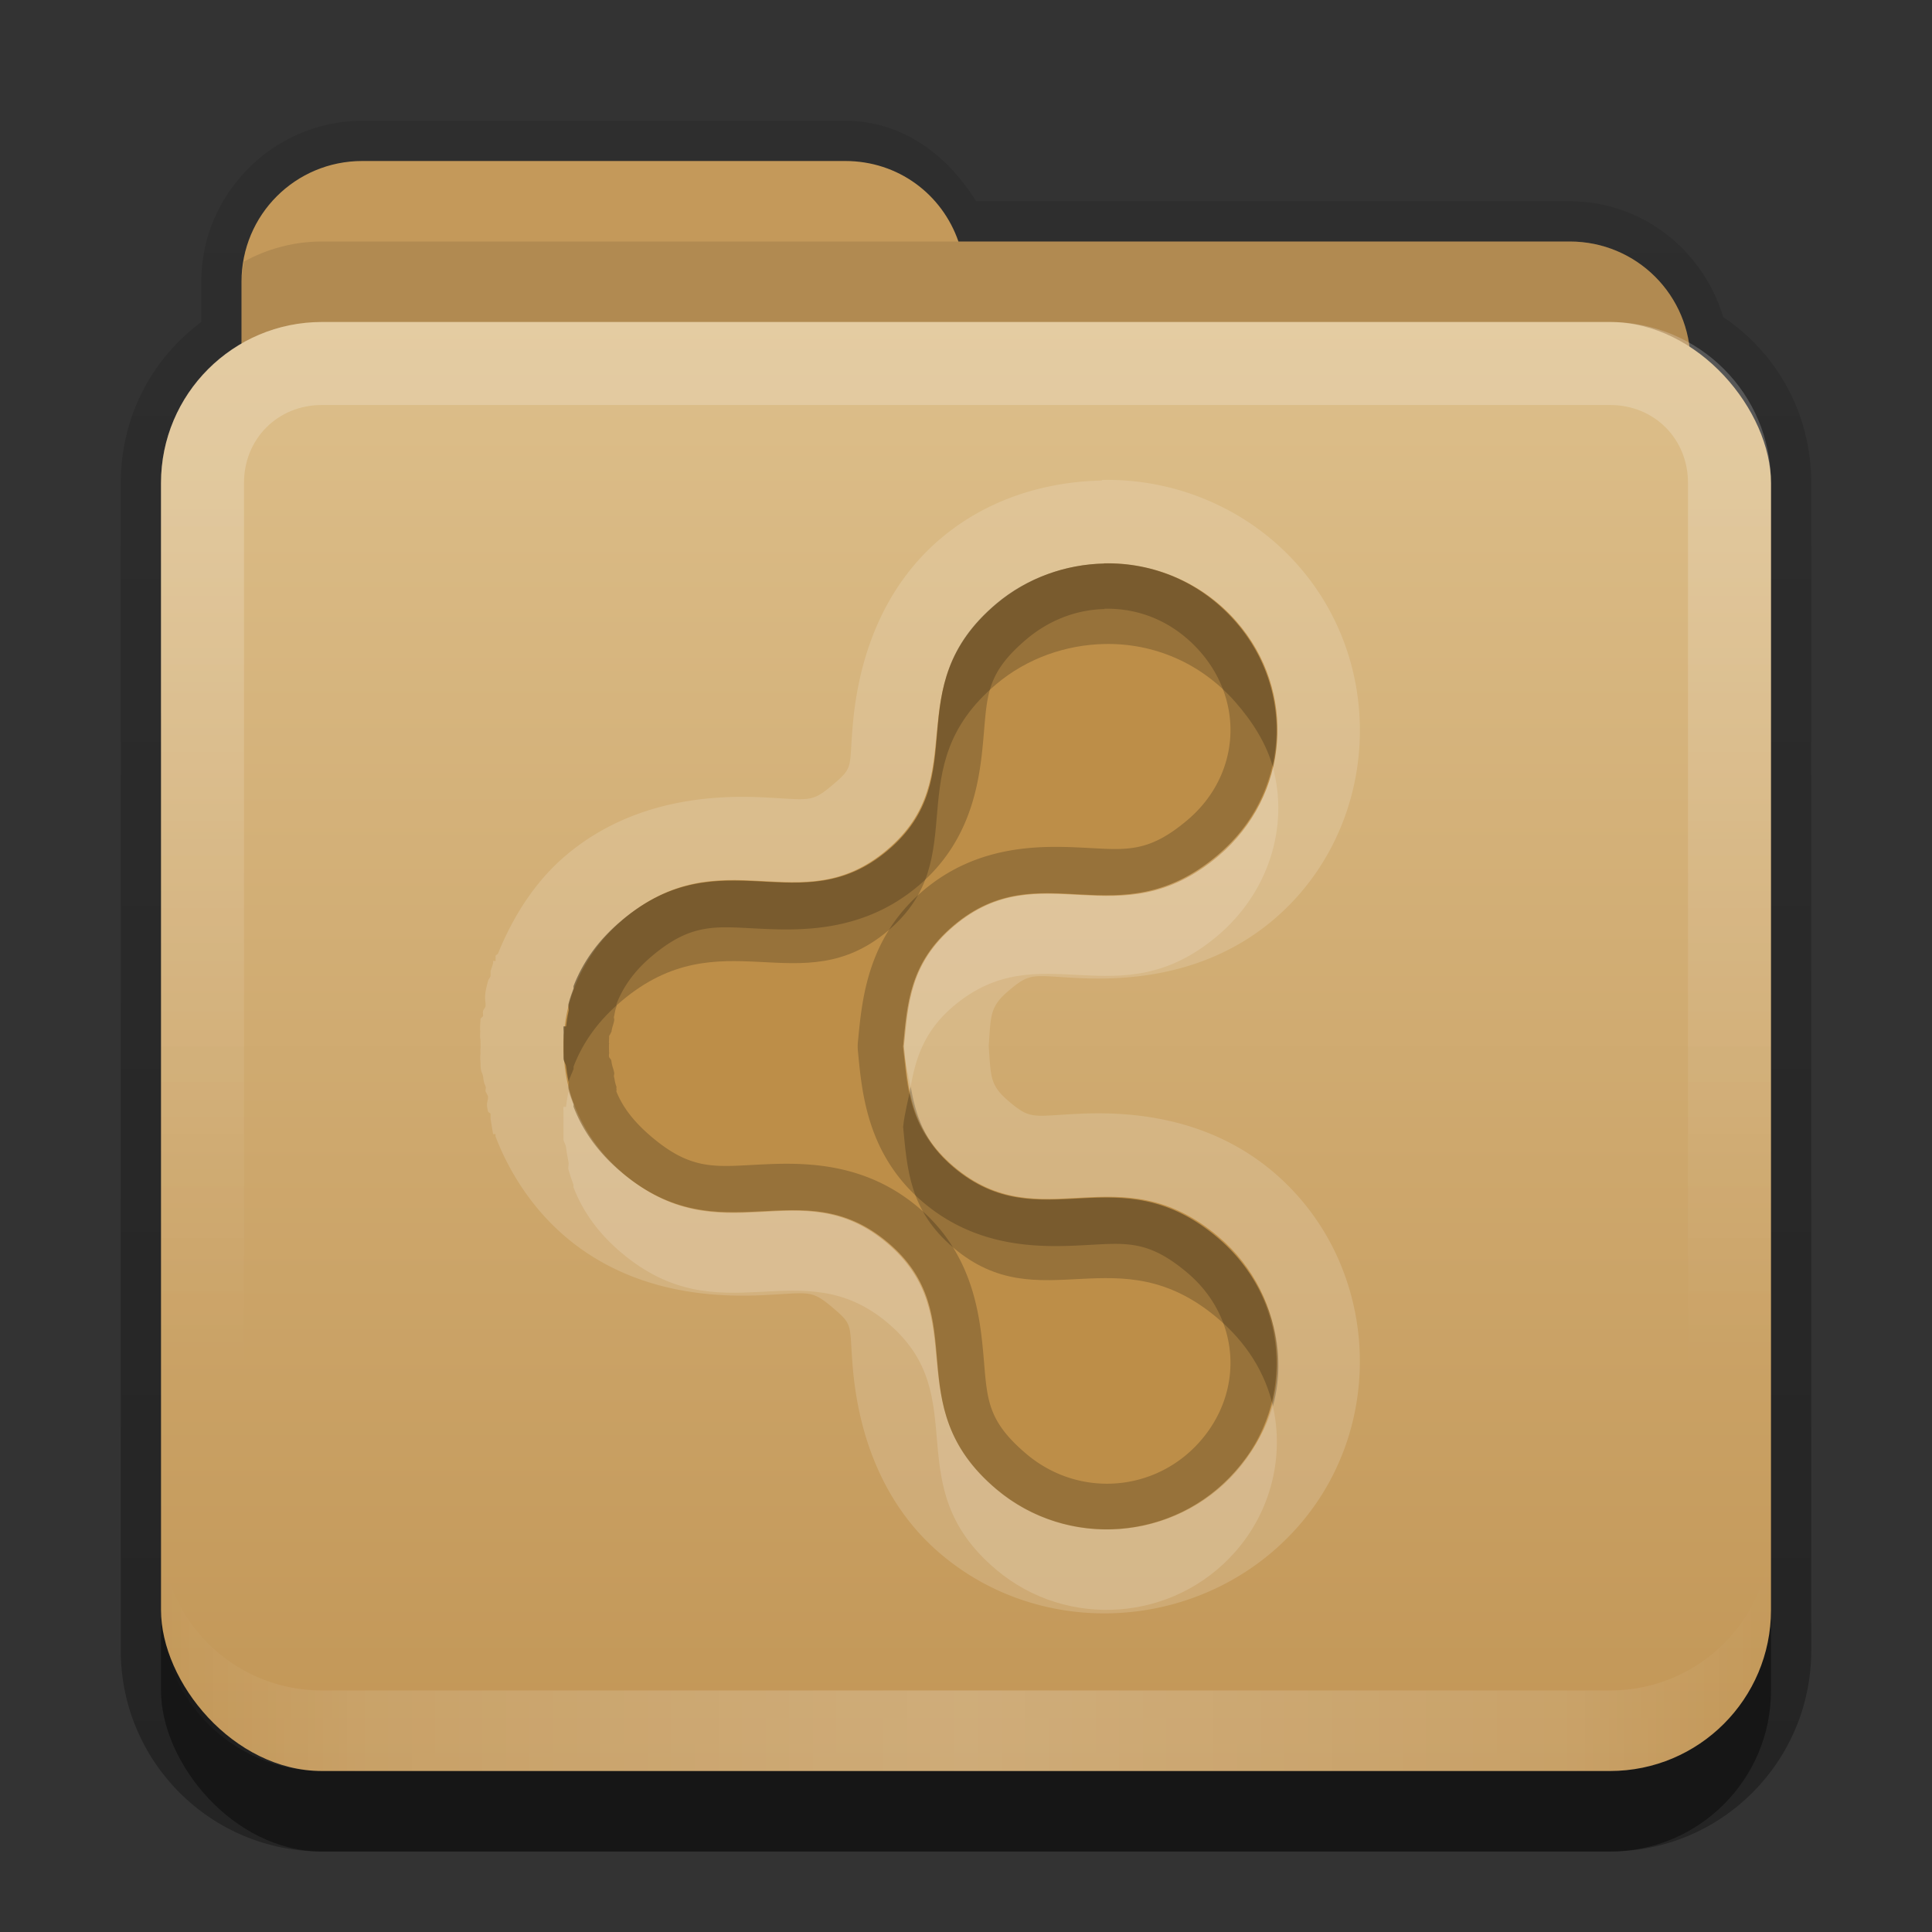 <?xml version="1.0" encoding="UTF-8"?>
<svg id="svg2" width="24" height="24" version="1.0" xmlns="http://www.w3.org/2000/svg" xmlns:cc="http://creativecommons.org/ns#" xmlns:dc="http://purl.org/dc/elements/1.1/" xmlns:rdf="http://www.w3.org/1999/02/22-rdf-syntax-ns#" xmlns:xlink="http://www.w3.org/1999/xlink">
 <rect width="100%" height="100%" fill="#333333" stroke="none"/>
 <defs id="defs4">
  <linearGradient id="linearGradient3845-9" x1="11" x2="21" y1="19.5" y2="19.5" gradientTransform="translate(1,-1)" gradientUnits="userSpaceOnUse" spreadMethod="reflect">
   <stop id="stop3833-2" stop-color="#fff" offset="0"/>
   <stop id="stop3821-4" stop-color="#fff" stop-opacity=".498" offset=".75"/>
   <stop id="stop3835-9" stop-color="#fff" stop-opacity="0" offset="1"/>
  </linearGradient>
  <linearGradient id="linearGradient3078-0" x1="10" x2="10" y1="5" y2="16" gradientTransform="translate(1,-1)" gradientUnits="userSpaceOnUse">
   <stop id="stop3825-4" stop-color="#fff" offset="0"/>
   <stop id="stop3829-4" stop-color="#fff" stop-opacity="0" offset="1"/>
  </linearGradient>
  <linearGradient id="linearGradient3668-3" x1="10.872" x2="10.872" y1="24.123" y2="6.123" gradientTransform="translate(-.74 -4.123)" gradientUnits="userSpaceOnUse">
   <stop id="stop3189-5" stop-color="#c29656" offset="0"/>
   <stop id="stop3191-1" stop-color="#ddbf8b" offset="1"/>
  </linearGradient>
  <linearGradient id="linearGradient3861" x1="48.036" x2="48.036" y1="25.911" y2="85.821" gradientTransform="matrix(.22 0 0 .22 1.337 .178)" gradientUnits="userSpaceOnUse">
   <stop id="stop3319-8" stop-color="#c6953a" offset="0"/>
   <stop id="stop3321-0" stop-color="#ab7a1f" offset="1"/>
  </linearGradient>
  <linearGradient id="linearGradient3842" x1="11.375" x2="11.375" y1="20" y2="-11" gradientTransform="translate(1,3)" gradientUnits="userSpaceOnUse">
   <stop id="stop3330" offset="0"/>
   <stop id="stop3333" stop-opacity="0" offset="1"/>
  </linearGradient>
 </defs>
 <g id="layer2" transform="translate(0,2)">
  <path id="rect3371" transform="translate(0,-2)" d="m4.5 1.5c-1.097 0-2 0.903-2 2v0.5c-0.611 0.455-1 1.176-1 2v14.5c0 1.385 1.115 2.5 2.5 2.5h16c1.385 0 2.5-1.115 2.5-2.5v-14.5c0-0.866-0.429-1.614-1.094-2.062-0.246-0.826-1.005-1.438-1.906-1.438h-7.375c-0.35-0.568-0.912-1-1.625-1h-6z" fill="url(#linearGradient3842)" opacity=".3"/>
  <rect id="rect5478" x="2" y="5" width="20" height="16" rx="2" ry="2" opacity=".4"/>
  <rect id="rect3352" x="3.65" y="5.258" width="16.464" height="13.76" rx="1.317" ry="1.317" fill="url(#linearGradient3861)"/>
  <path id="rect3043" d="m4.5 0c-0.831 0-1.5 0.669-1.5 1.5v1 1 2c0 0.831 0.669 1.5 1.5 1.5h15c0.831 0 1.5-0.669 1.5-1.5v-3c0-0.831-0.669-1.5-1.5-1.5h-7.594c-0.203-0.587-0.748-1-1.406-1h-6z" color="#000000" fill="#c4995a"/>
  <path id="path3050" d="m4 1c-0.351 0-0.683 0.092-0.969 0.25-0.013 0.08-0.031 0.167-0.031 0.25v1 1 2c0 0.831 0.669 1.5 1.5 1.5h15c0.831 0 1.5-0.669 1.5-1.5v-3c0-0.831-0.669-1.5-1.5-1.5h-7.594-7.906z" color="#000000" opacity=".1"/>
  <rect id="rect3660" x="2" y="2" width="20" height="18" rx="2" ry="2" fill="url(#linearGradient3668-3)"/>
  <path id="rect3050" d="m4 2c-1.108 0-2 0.892-2 2v14c0 1.108 0.892 2 2 2h16c1.108 0 2-0.892 2-2v-14c0-1.108-0.892-2-2-2zm0 1.031h16c0.55 0 0.969 0.419 0.969 0.969v14c0 0.55-0.419 0.969-0.969 0.969h-16c-0.55 0-0.969-0.419-0.969-0.969v-14c0-0.55 0.419-0.969 0.969-0.969z" fill="url(#linearGradient3078-0)" fill-rule="evenodd" opacity=".2"/>
  <path id="path3235" d="m4 20c-1.108 0-2-0.892-2-2v-1c0 1.108 0.892 2 2 2h16c1.108 0 2-0.892 2-2v1c0 1.108-0.892 2-2 2z" fill="url(#linearGradient3845-9)" fill-rule="evenodd" opacity=".2"/>
  <rect id="rect3884" transform="translate(0,-2)" x="32" width="8" height="8" color="#000000" fill="#bd8e48"/>
 </g>
 <g id="layer4" transform="translate(0,2)" fill-rule="evenodd">
  <path id="path3829" transform="translate(0,-2)" d="m13.688 5.969c-0.698 0.015-1.416 0.226-2 0.719-0.862 0.728-1.046 1.768-1.094 2.312s0.016 0.525-0.25 0.75c-0.266 0.225-0.283 0.184-0.844 0.156s-1.607-0.009-2.469 0.719c-0.378 0.319-0.655 0.753-0.844 1.219-0.006 0.014-0.026 0.017-0.031 0.031-0.002 0.006 0.003 0.021 0 0.031s0.004 0.019 0 0.031h-0.031c3.7e-6 -1.1e-5 0.002 0.024 0 0.031-0.012 0.042-0.031 0.094-0.031 0.094-2.08e-5 1.1e-4 1.66e-5 0.062 0 0.062-0.007 0.024-0.024 0.037-0.031 0.062-0.049 0.178-0.038 0.212-0.031 0.281 9.86e-5 0.012-7.183e-4 0.022 0 0.031-0.003 0.022-0.028 0.042-0.031 0.062-0.006 0.015 0.003 0.056 0 0.062-0.002 0.005-0.031 0.031-0.031 0.031-0.009 0.116-0.01 0.22 0 0.094-0.012 0.149-0.003 0.209 0 0.125-0.003 0.076-7.206e-4 0.072 0 0.031-0.002 0.084-2.47e-5 0.055 0 0.062-2.424e-4 0.027-5.11e-4 0.07 0 0.094-0.001-0.055-0.005-0.054 0 0.062a1.044 1.044 0 0 0 0 0.031c-0.004-0.086-0.011-0.084 0 0.062a1.044 1.044 0 0 0 0 0.031c0.007 0.085 0.017 0.068 0.031 0.125 0.013 0.102 0.016 0.084 0.031 0.125 0.007 0.019-0.004 0.055 0 0.062 0.005 0.01 0.029 0.059 0.031 0.062 0.002 0.07-0.032 0.07 0 0.188 0.004 0.015 0.027 0.017 0.031 0.031 1.47e-5 1.57e-4 -1.88e-5 0.062 0 0.062s0.031 0.187 0.031 0.188a1.044 1.044 0 0 0 0.031 0 1.044 1.044 0 0 0 0 0.031c0.186 0.483 0.486 0.921 0.875 1.25 0.861 0.728 1.908 0.747 2.469 0.719 0.56-0.028 0.577-0.069 0.844 0.156 0.266 0.225 0.203 0.206 0.25 0.75s0.232 1.584 1.094 2.312c1.311 1.108 3.306 0.942 4.438-0.344 1.132-1.286 0.996-3.3-0.312-4.406-0.858-0.725-1.885-0.747-2.438-0.719s-0.574 0.072-0.844-0.156c-0.237-0.201-0.222-0.302-0.25-0.688 0.028-0.385 0.013-0.487 0.25-0.688 0.27-0.228 0.291-0.184 0.844-0.156s1.579 0.006 2.438-0.719c1.309-1.106 1.444-3.12 0.312-4.406-0.627-0.712-1.535-1.082-2.438-1.062zm0.031 1.031c0.608-0.013 1.197 0.232 1.625 0.719 0.762 0.865 0.664 2.16-0.219 2.906-1.242 1.05-2.198-0.041-3.281 0.875-0.547 0.463-0.574 0.976-0.625 1.5 0.051 0.524 0.078 1.038 0.625 1.5 1.083 0.916 2.039-0.175 3.281 0.875 0.883 0.746 0.98 2.041 0.219 2.906-0.762 0.865-2.086 0.965-2.969 0.219-1.242-1.05-0.26-2.147-1.344-3.062-1.083-0.916-2.07 0.175-3.312-0.875-0.276-0.233-0.473-0.5-0.594-0.812-7.39e-4 -0.002 8.09e-4 -0.029 0-0.031-0.024-0.063-0.045-0.122-0.062-0.188-0.008-0.029 0.007-0.064 0-0.094-0.014-0.062-0.023-0.125-0.031-0.188-0.004-0.032-0.029-0.061-0.031-0.094-0.002-0.022 9.91e-4 -0.041 0-0.062-6e-4 -0.015 2.87e-4 -0.048 0-0.062-6.26e-4 -0.029-6e-4 -0.033 0-0.062 8.4e-5 -0.004-1.06e-4 -0.028 0-0.031 2e-4 -0.011-4.7e-4 -0.02 0-0.031 9e-4 -0.022-0.002-0.041 0-0.062 0.002-0.029-0.004-0.065 0-0.094 3e-4 -0.003 0.031 0.003 0.031 0 0.008-0.062 0.018-0.126 0.031-0.188 0.007-0.029-0.008-0.065 0-0.094 0.018-0.065 0.038-0.124 0.062-0.188 7.39e-4 -0.002-8.09e-4 -0.029 0-0.031 0.12-0.312 0.318-0.579 0.594-0.812 1.242-1.05 2.229 0.041 3.312-0.875 1.083-0.916 0.101-2.013 1.344-3.062 0.386-0.326 0.871-0.49 1.344-0.5z" color="#000000" fill="#fff" opacity=".15"/>
  <path id="path3984-0-3-4-7" d="m13.712 5.001c-0.473 0.01-0.946 0.175-1.333 0.501-1.242 1.05-0.277 2.141-1.361 3.056-1.083 0.916-2.043-0.179-3.286 0.871v0.002c-0.276 0.233-0.475 0.522-0.595 0.834-8.09e-4 2e-3 -8.61e-4 0.004-0.002 0.006-0.024 0.063-0.045 0.127-0.063 0.192-0.008 0.029-0.017 0.058-0.023 0.087-7.3e-4 0.003-9.65e-4 0.006-0.002 0.01-0.014 0.062-0.024 0.123-0.031 0.186-6.8e-5 5.21e-4 6.4e-5 0.001 0 0.002-4.17e-4 0.003-0.001 0.006-0.002 0.01-0.004 0.029-6e-3 0.058-0.008 0.087-0.002 0.022-4e-3 0.044-0.005 0.066-4.7e-4 0.011-0.001 0.023-0.002 0.034-1.06e-4 0.004 8.4e-5 0.008 0 0.011-6e-4 0.029-6.26e-4 0.058 0 0.087 2.87e-4 0.015 1e-3 0.03 0.002 0.045 9.91e-4 0.022 0.003 0.044 0.005 0.066 0.003 0.033 0.006 0.065 0.01 0.097 6.4e-5 5.22e-4 -6.8e-5 0.001 0 0.002 0.008 0.062 0.018 0.124 0.031 0.186 7.04e-4 0.003 9.39e-4 0.006 0.002 0.01 0.007 0.029 0.015 0.058 0.023 0.087 0.018 0.065 0.038 0.129 0.063 0.192 8.09e-4 0.002 8.61e-4 0.004 0.002 0.006 0.12 0.312 0.32 0.601 0.595 0.834v0.002c1.242 1.05 2.202-0.044 3.286 0.871 1.083 0.916 0.118 2.006 1.361 3.056 0.883 0.746 2.216 0.649 2.977-0.217 0.762-0.865 0.664-2.171-0.219-2.917-1.242-1.05-2.202 0.046-3.286-0.87-0.547-0.463-0.571-0.971-0.622-1.495 0.051-0.524 0.075-1.032 0.622-1.495 1.083-0.916 2.043 0.18 3.286-0.87 0.883-0.746 0.981-2.052 0.219-2.917-0.428-0.487-1.036-0.731-1.645-0.718z" color="#000000" fill="#bd8e48"/>
  <path id="path3813" transform="translate(0,-2)" d="m13.719 7c-0.473 0.01-0.957 0.174-1.344 0.5-1.242 1.05-0.26 2.147-1.344 3.062-1.083 0.916-2.07-0.175-3.312 0.875-0.276 0.233-0.473 0.5-0.594 0.812-8.09e-4 2e-3 7.39e-4 0.029 0 0.031-0.024 0.063-0.045 0.122-0.062 0.188-0.008 0.029 0.007 0.065 0 0.094-0.014 0.062-0.023 0.125-0.031 0.188-4.17e-4 0.003-0.031-0.003-0.031 0-0.004 0.029 0.002 0.065 0 0.094-0.002 0.022 9e-4 0.041 0 0.062-4.7e-4 0.011 2e-4 0.02 0 0.031-1.06e-4 0.004 8.4e-5 0.028 0 0.031-6e-4 0.029-6.26e-4 0.033 0 0.062 2.87e-4 0.015-6e-4 0.048 0 0.062 9.91e-4 0.022-0.002 0.041 0 0.062 0.003 0.033 0.027 0.061 0.031 0.094 0.008 0.062 0.018 0.126 0.031 0.188 0.007 0.029-0.008 0.065 0 0.094 0.018 0.065 0.038 0.124 0.062 0.188 8.09e-4 0.002-7.39e-4 0.029 0 0.031 0.12 0.312 0.318 0.579 0.594 0.812 1.242 1.05 2.229-0.041 3.312 0.875 1.083 0.916 0.101 2.013 1.344 3.062 0.883 0.746 2.207 0.646 2.969-0.219 0.762-0.865 0.664-2.16-0.219-2.906-1.242-1.05-2.198 0.041-3.281-0.875-0.547-0.463-0.574-0.976-0.625-1.5 0.051-0.524 0.078-1.038 0.625-1.5 1.083-0.916 2.039 0.175 3.281-0.875 0.883-0.746 0.98-2.041 0.219-2.906-0.428-0.487-1.017-0.732-1.625-0.719zm0 0.562c0.446-0.01 0.868 0.168 1.188 0.531 0.558 0.634 0.493 1.545-0.156 2.094-0.491 0.415-0.764 0.37-1.281 0.344s-1.309-0.053-2 0.531c-0.7 0.592-0.763 1.367-0.812 1.875a0.574 0.574 0 0 0 0 0.125c0.049 0.508 0.112 1.283 0.812 1.875 0.691 0.584 1.483 0.558 2 0.531s0.79-0.071 1.281 0.344c0.649 0.548 0.714 1.46 0.156 2.094-0.558 0.634-1.508 0.704-2.156 0.156-0.489-0.413-0.487-0.681-0.531-1.188s-0.119-1.289-0.812-1.875c-0.693-0.586-1.475-0.558-2-0.531s-0.823 0.07-1.312-0.344c-0.207-0.175-0.353-0.354-0.438-0.562-0.003-0.007 0.003-0.024 0-0.031-0.002-0.009 5.9e-6 -0.031 0-0.031-0.021-0.054-0.02-0.084-0.031-0.125-0.003-0.029 0.009-0.025 0-0.062-0.008-0.038-0.025-0.074-0.031-0.125-0.005-0.041-0.023-0.034-0.031-0.062-0.003-0.044 0.007-0.038 0-0.062 0.002 0.041 0.001 0.022 0-0.031-5.956e-4 -0.028-5.856e-4 -0.034 0-0.062 0.006-0.013-0.005-0.019 0-0.031 0.003-0.08 0.004-0.11 0-0.062 0.009-0.02 0.031-0.062 0.031-0.062 0.006-0.05 0.023-0.087 0.031-0.125 0.009-0.038-0.003-0.034 0-0.062 0.011-0.041 0.011-0.071 0.031-0.125a0.574 0.574 0 0 0 0-0.031c0.084-0.218 0.224-0.413 0.438-0.594 0.489-0.413 0.788-0.37 1.312-0.344s1.307 0.054 2-0.531c0.693-0.586 0.768-1.369 0.812-1.875s0.042-0.774 0.531-1.188c0.278-0.235 0.619-0.368 0.969-0.375z" color="#000000" opacity=".2"/>
  <path id="path3808" transform="translate(0,-2)" d="m13.719 7c-0.473 0.01-0.957 0.174-1.344 0.5-1.242 1.05-0.26 2.147-1.344 3.062-1.083 0.916-2.07-0.175-3.312 0.875-0.276 0.233-0.473 0.5-0.594 0.812-8.09e-4 2e-3 7.39e-4 0.029 0 0.031-0.024 0.063-0.045 0.122-0.062 0.188-0.008 0.029 0.007 0.065 0 0.094-0.014 0.062-0.023 0.125-0.031 0.188-4.17e-4 0.003-0.031-0.003-0.031 0-0.004 0.029 0.002 0.065 0 0.094-0.002 0.022 9e-4 0.041 0 0.062-4.7e-4 0.011 2e-4 0.02 0 0.031-1.06e-4 0.004 8.4e-5 0.028 0 0.031-6e-4 0.029-6.26e-4 0.033 0 0.062 2.87e-4 0.015-6e-4 0.048 0 0.062 9.91e-4 0.022-0.002 0.041 0 0.062 0.003 0.033 0.027 0.061 0.031 0.094 0.008 0.062 0.018 0.126 0.031 0.188 0.016-0.055 0.042-0.102 0.062-0.156 7.39e-4 -0.002-8.09e-4 -0.029 0-0.031 0.12-0.312 0.318-0.579 0.594-0.812 1.242-1.05 2.229 0.041 3.312-0.875 1.083-0.916 0.101-2.013 1.344-3.062 0.386-0.326 0.871-0.49 1.344-0.5 0.608-0.013 1.197 0.232 1.625 0.719 0.215 0.244 0.389 0.521 0.469 0.812 0.14-0.617-0.015-1.297-0.469-1.812-0.428-0.487-1.017-0.732-1.625-0.719zm-2.406 6.5c-0.03 0.167-0.077 0.328-0.094 0.5 0.051 0.524 0.078 1.038 0.625 1.5 1.083 0.916 2.039-0.175 3.281 0.875 0.357 0.302 0.592 0.675 0.688 1.094 0.203-0.742-0.054-1.558-0.688-2.094-1.242-1.05-2.198 0.041-3.281-0.875-0.368-0.311-0.469-0.657-0.531-1z" color="#000000" opacity=".2"/>
  <path id="path3820" transform="translate(0,-2)" d="m15.812 9.531c-0.095 0.419-0.33 0.792-0.688 1.094-1.242 1.05-2.198-0.041-3.281 0.875-0.547 0.463-0.574 0.976-0.625 1.5 0.017 0.172 0.063 0.333 0.094 0.5 0.062-0.343 0.163-0.689 0.531-1 1.083-0.916 2.039 0.175 3.281-0.875 0.634-0.536 0.89-1.351 0.688-2.094zm-8.75 4.031c-0.014 0.062-0.023 0.125-0.031 0.188-4.17e-4 0.003-0.031-0.003-0.031 0-0.004 0.029 0.002 0.065 0 0.094-0.002 0.022 9e-4 0.041 0 0.062-4.7e-4 0.011 2e-4 0.02 0 0.031-1.06e-4 0.004 8.4e-5 0.028 0 0.031-6e-4 0.029-6.26e-4 0.033 0 0.062 2.87e-4 0.015-6e-4 0.048 0 0.062 9.91e-4 0.022-0.002 0.041 0 0.062 0.003 0.033 0.027 0.061 0.031 0.094 0.008 0.062 0.018 0.126 0.031 0.188 0.007 0.029-0.008 0.065 0 0.094 0.018 0.065 0.038 0.124 0.062 0.188 8.09e-4 0.002-7.39e-4 0.029 0 0.031 0.12 0.312 0.318 0.579 0.594 0.812 1.242 1.05 2.229-0.041 3.312 0.875 1.083 0.916 0.101 2.013 1.344 3.062 0.883 0.746 2.207 0.646 2.969-0.219 0.454-0.515 0.609-1.196 0.469-1.812-0.08 0.292-0.254 0.568-0.469 0.812-0.762 0.865-2.086 0.965-2.969 0.219-1.242-1.05-0.26-2.147-1.344-3.062-1.083-0.916-2.07 0.175-3.312-0.875-0.276-0.233-0.473-0.5-0.594-0.812-7.39e-4 -0.002 8.09e-4 -0.029 0-0.031-0.021-0.054-0.047-0.101-0.062-0.156z" color="#000000" fill="#fff" opacity=".15"/>
 </g>
</svg>
